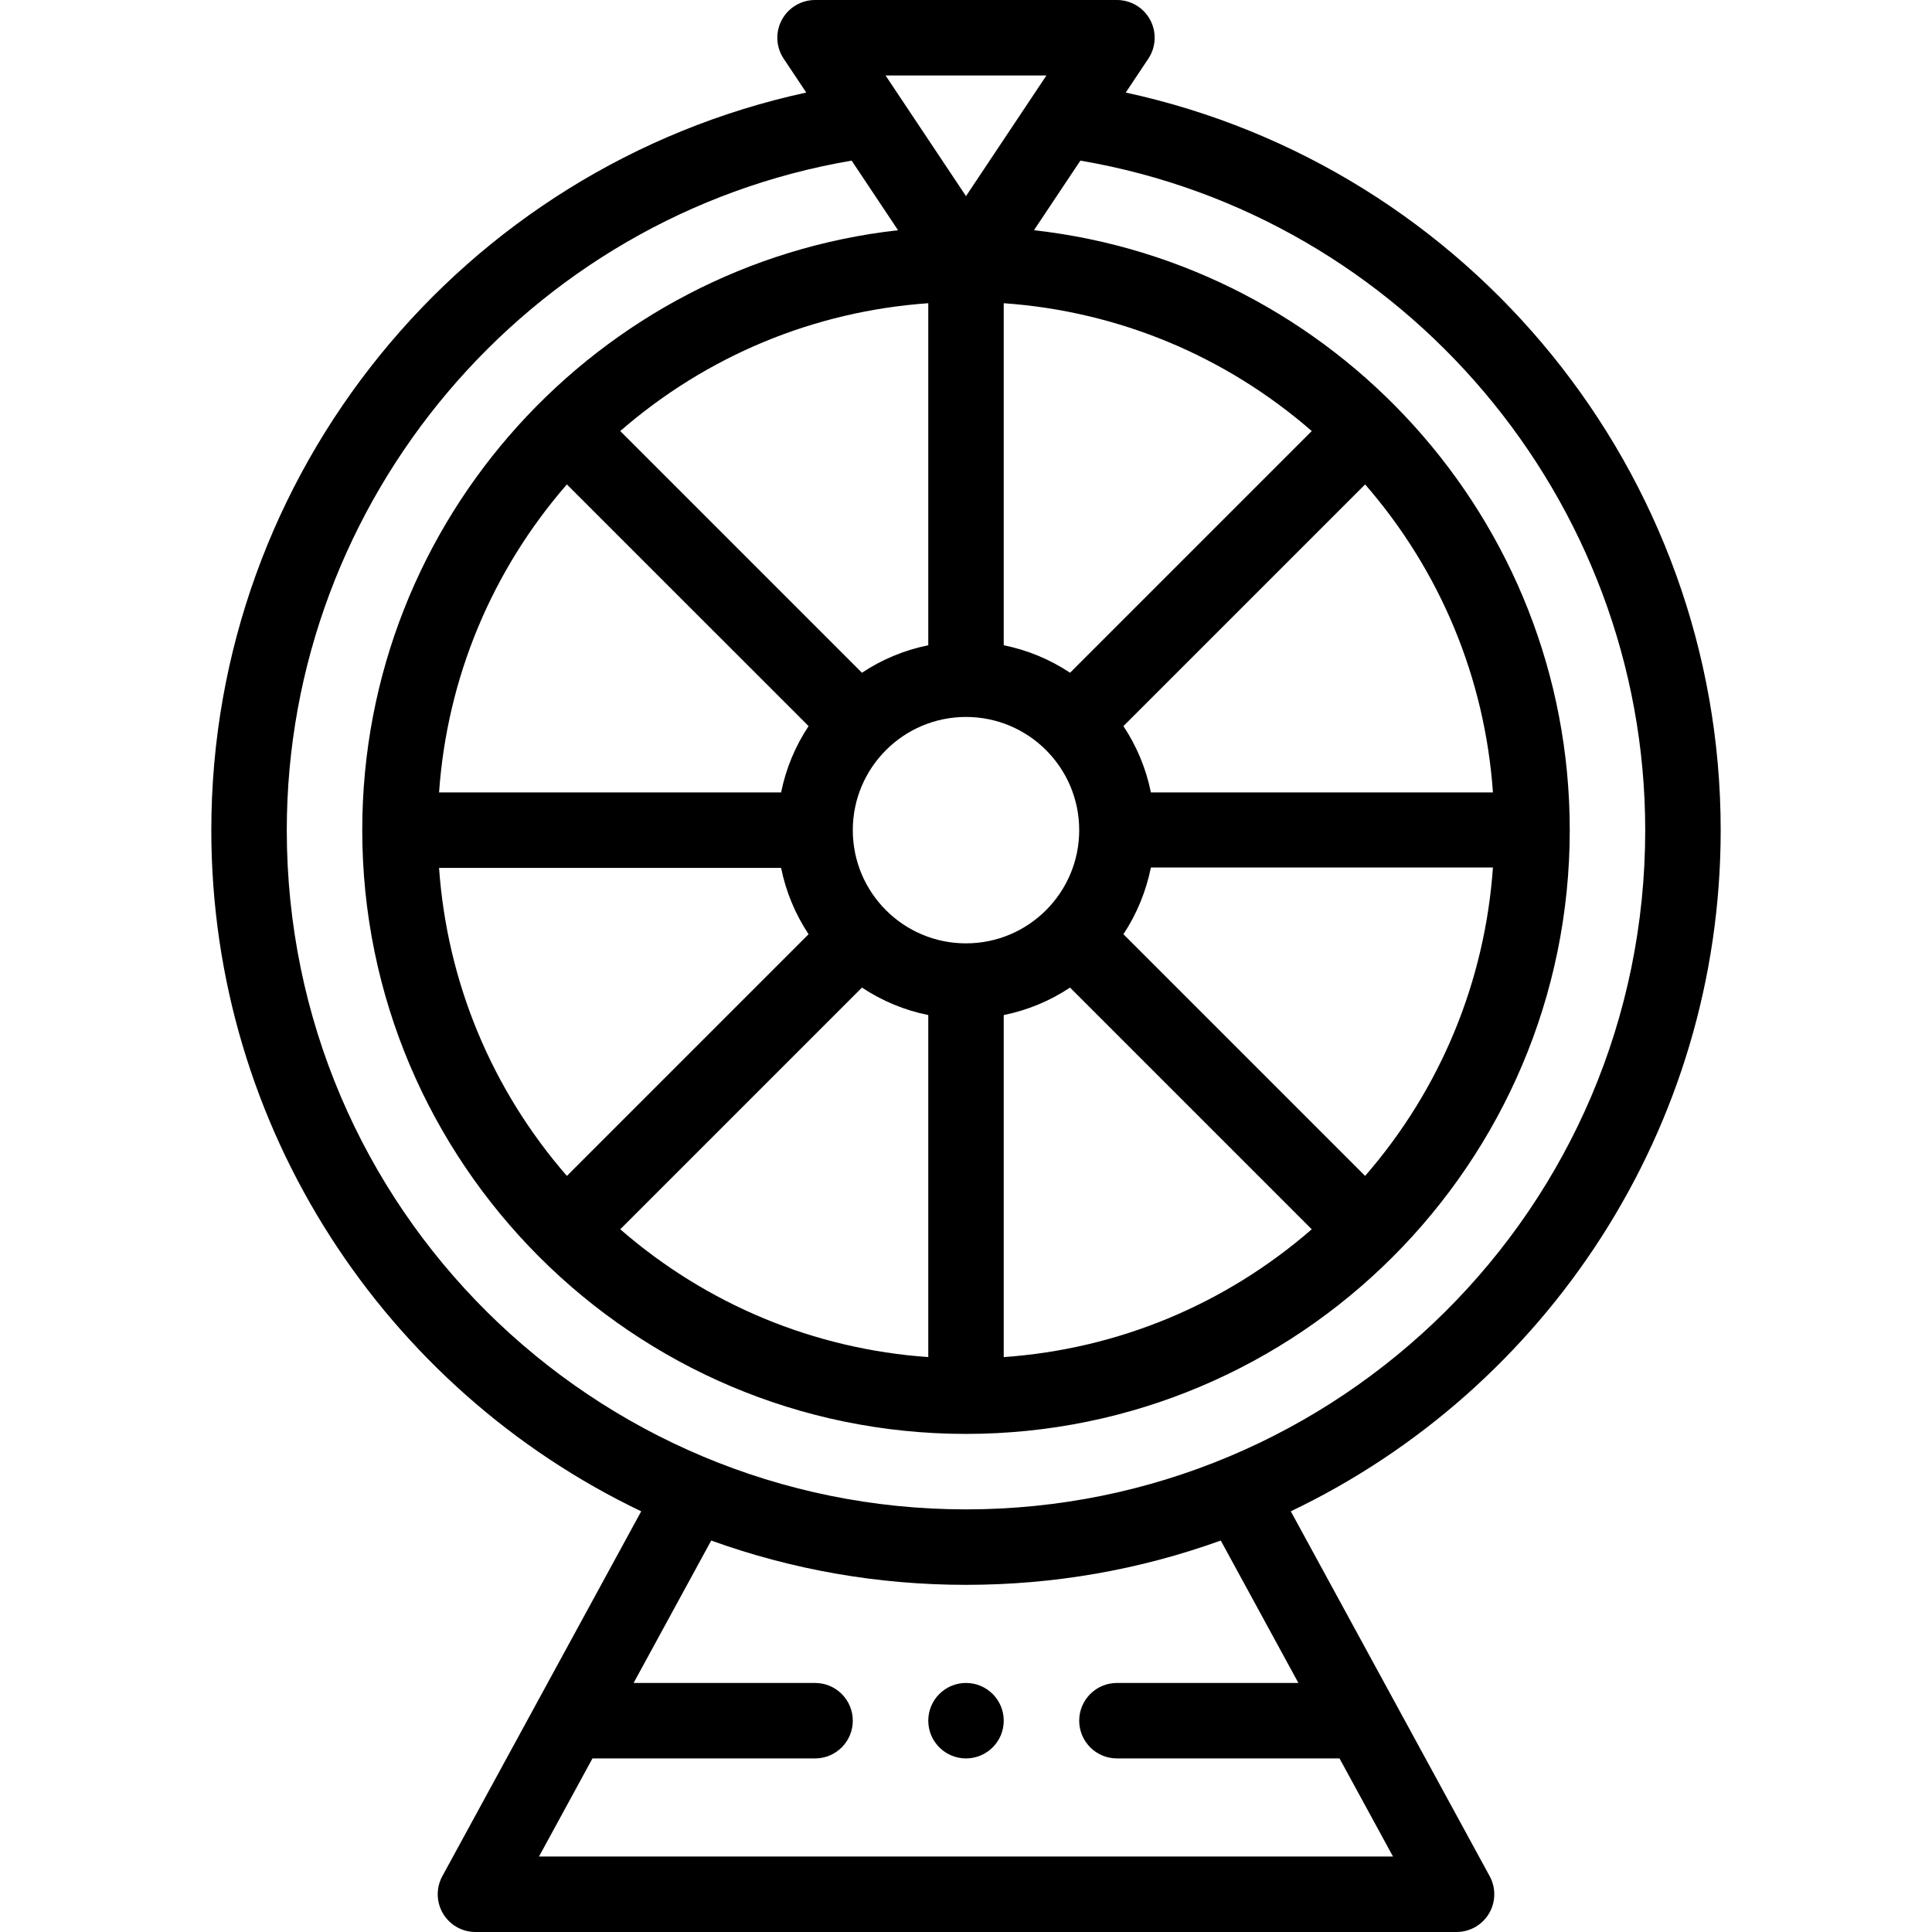 <?xml version="1.0" encoding="iso-8859-1"?>
<!-- Generator: Adobe Illustrator 19.0.0, SVG Export Plug-In . SVG Version: 6.00 Build 0)  -->
<svg version="1.1" id="Capa_1" xmlns="http://www.w3.org/2000/svg" xmlns:xlink="http://www.w3.org/1999/xlink" x="0px" y="0px"
	 viewBox="0 0 512 512" style="enable-background:new 0 0 512 512;" xml:space="preserve">
<g>
	<g>
		<path d="M256,446c-5.52,0-10,4.48-10,10c0,5.52,4.48,10,10,10s10-4.48,10-10C266,450.48,261.52,446,256,446z"/>
	</g>
</g>
<g>
	<g>
		<path d="M456,220c0-94.684-66.552-175.728-157.666-195.473l5.986-8.981c2.045-3.068,2.236-7.014,0.496-10.265
			C303.076,2.029,299.688,0,296,0h-80c-3.688,0-7.076,2.029-8.816,5.281c-1.74,3.251-1.55,7.196,0.496,10.265l5.987,8.981
			C122.591,44.263,56,125.277,56,220c0,79.052,46.211,148.161,113.927,180.514l-52.707,96.7c-1.689,3.099-1.62,6.858,0.182,9.893
			c1.802,3.035,5.069,4.893,8.598,4.893h260c3.529,0,6.796-1.859,8.598-4.894c1.802-3.035,1.871-6.794,0.182-9.893l-52.707-96.7
			C409.785,368.162,456,299.058,456,220z M277.317,20L256,51.974L234.683,20H277.317z M266,269.001
			c6.283-1.27,12.232-3.735,17.575-7.283l64.053,64.052c-22.955,19.958-51.356,31.744-81.628,33.875L266,269.001L266,269.001z
			 M214.284,192.425c-3.548,5.343-6.014,11.292-7.284,17.575h-90.644c2.13-30.273,13.916-58.673,33.874-81.628L214.284,192.425z
			 M164.372,114.23C187.327,94.272,215.728,82.487,246,80.355v90.644c-6.283,1.27-12.232,3.735-17.575,7.283L164.372,114.23z
			 M206.999,230c1.27,6.283,3.736,12.233,7.284,17.575l-64.054,64.053c-19.957-22.954-31.743-51.355-33.874-81.628H206.999z
			 M228.426,261.717c5.342,3.548,11.291,6.014,17.575,7.284v90.644c-30.273-2.132-58.674-13.917-81.629-33.875L228.426,261.717z
			 M226,220c0-16.546,13.432-30,30-30s30,13.429,30,30c0,16.546-13.432,30-30,30S226,236.571,226,220z M297.716,247.575
			c3.548-5.343,6.014-11.392,7.284-17.675h90.644c-2.13,30.273-13.916,58.773-33.874,81.728L297.716,247.575z M305.001,210
			c-1.27-6.283-3.736-12.233-7.284-17.575l64.054-64.053c19.957,22.954,31.743,51.355,33.874,81.628H305.001z M283.575,178.283
			c-5.342-3.548-11.291-6.014-17.575-7.284V80.355c30.272,2.131,58.673,13.917,81.628,33.875L283.575,178.283z M344.088,446H296
			c-5.523,0-10,4.478-10,10c0,5.522,4.477,10,10,10h58.989l14.171,26H142.839l14.171-26H216c5.523,0,10-4.478,10-10
			c0-5.522-4.477-10-10-10h-48.088l20.57-37.739C210.094,416.05,232.762,420,256,420c23.239,0,45.908-3.951,67.518-11.739
			L344.088,446z M256,400c-98.525,0-180-79.589-180-180c0-87.64,63.928-162.837,149.692-177.435l12.297,18.447
			C158.79,69.858,96,137.297,96,220c0,88.174,71.689,160,160,160c88.174,0,160-71.689,160-160c0-82.6-62.69-150.13-141.988-158.988
			l12.299-18.446C372.073,57.165,436,132.361,436,220C436,320.209,354.745,400,256,400z"/>
	</g>
</g>
<g>
</g>
<g>
</g>
<g>
</g>
<g>
</g>
<g>
</g>
<g>
</g>
<g>
</g>
<g>
</g>
<g>
</g>
<g>
</g>
<g>
</g>
<g>
</g>
<g>
</g>
<g>
</g>
<g>
</g>
</svg>
